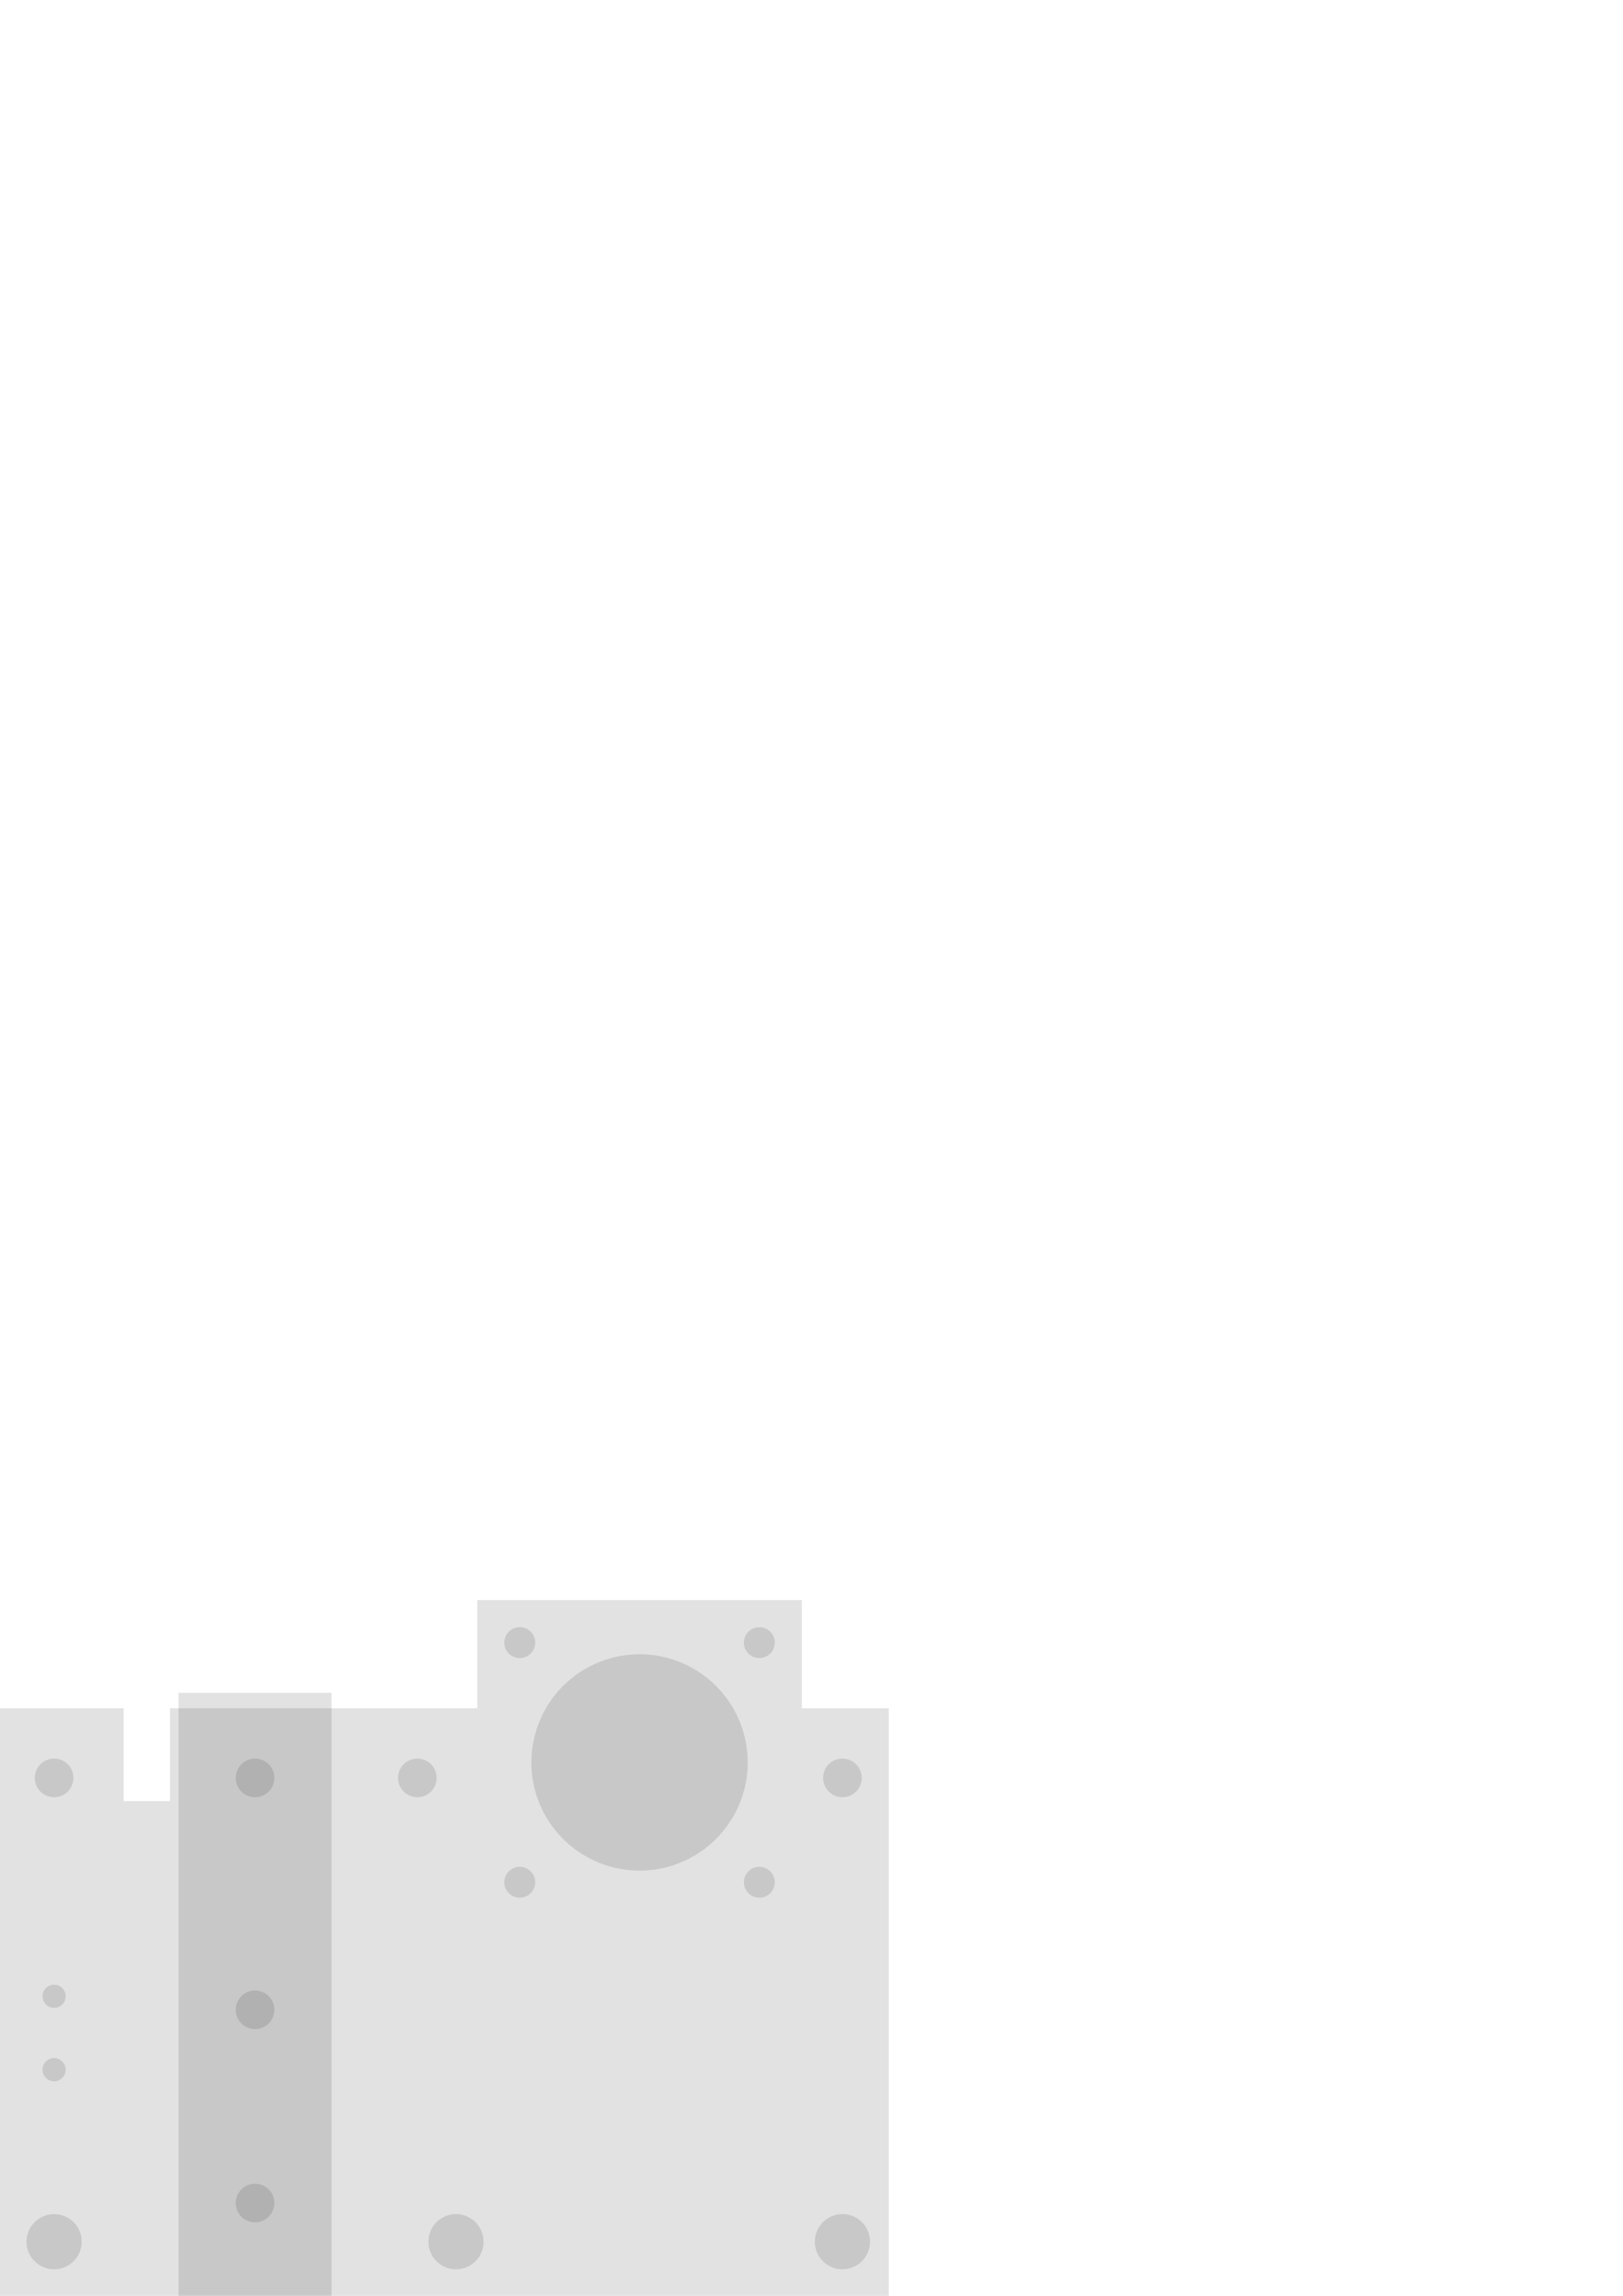 <?xml version="1.0" encoding="UTF-8" standalone="no"?>
<svg
   xmlns:dc="http://purl.org/dc/elements/1.1/"
   xmlns:cc="http://creativecommons.org/ns#"
   xmlns:rdf="http://www.w3.org/1999/02/22-rdf-syntax-ns#"
   xmlns:svg="http://www.w3.org/2000/svg"
   xmlns="http://www.w3.org/2000/svg"
   xmlns:sodipodi="http://sodipodi.sourceforge.net/DTD/sodipodi-0.dtd"
   xmlns:inkscape="http://www.inkscape.org/namespaces/inkscape"
   width="744.094"
   height="1052.362"
   id="svg4337"
   version="1.1"
   inkscape:version="0.48.5 r10040"
   sodipodi:docname="20150706_x_cart.dxf">
  <sodipodi:namedview
     pagecolor="#ffffff"
     bordercolor="#666666"
     borderopacity="1"
     objecttolerance="10"
     gridtolerance="10"
     guidetolerance="10"
     inkscape:pageopacity="0"
     inkscape:pageshadow="2"
     inkscape:window-width="1920"
     inkscape:window-height="1018"
     id="namedview6931"
     showgrid="true"
     units="mm"
     inkscape:document-units="mm"
     inkscape:zoom="2.5371827"
     inkscape:cx="192.74939"
     inkscape:cy="180.96457"
     inkscape:window-x="-8"
     inkscape:window-y="-8"
     inkscape:window-maximized="1"
     inkscape:current-layer="g4353">
    <inkscape:grid
       type="xygrid"
       id="grid6935"
       empspacing="5"
       visible="true"
       enabled="true"
       snapvisiblegridlinesonly="true"
       units="mm"
       spacingx="1mm"
       spacingy="1mm" />
  </sodipodi:namedview>
  <desc
     id="desc4339">C:\Users\Frank2014\Desktop\PROJECTS\20141009_OpenSampler_v3\20141018_x_cart.dxf - scale = 1.000000</desc>
  <defs
     id="defs4341">
    <marker
       refY="0"
       refX="0"
       style="overflow:visible"
       id="DistanceX"
       orient="auto">
      <path
         style="stroke:#000000;stroke-width:0.5"
         d="M 3,-3 -3,3 M 0,-5 0,5"
         id="path4344"
         inkscape:connector-curvature="0" />
    </marker>
    <pattern
       height="8"
       width="8"
       patternUnits="userSpaceOnUse"
       y="0"
       x="0"
       id="Hatch">
      <path
         linecap="square"
         stroke="#000000"
         stroke-width="0.25"
         d="M8 4 l-4,4"
         id="path4347" />
      <path
         linecap="square"
         stroke="#000000"
         stroke-width="0.25"
         d="M6 2 l-4,4"
         id="path4349" />
      <path
         linecap="square"
         stroke="#000000"
         stroke-width="0.25"
         d="M4 0 l-4,4"
         id="path4351" />
    </pattern>
  </defs>
  <g
     inkscape:label="0"
     inkscape:groupmode="layer"
     id="g4353"
     transform="translate(0,-2.5390623e-6)">
    <path
       style="fill:#000000;fill-opacity:0.117;stroke:none"
       d="m 0,1052.362 0,-269.291 56.693,-2e-5 0,42.52 21.26,0 0,-42.52 140.846,2e-5 0,-49.606 148.819,0 0,49.606 39.862,0 0,269.291 z"
       id="path4369"
       inkscape:connector-curvature="0"
       sodipodi:nodetypes="ccccccccccccc" />
    <path
       style="fill:#000000;stroke:none;fill-opacity:0.117"
       d="m 37.297,1029.536 -0.195,0.974 -0.269,0.957 -0.344,0.932 -0.415,0.904 -0.485,0.865 -0.553,0.826 -0.613,0.783 -0.677,0.726 -0.726,0.677 -0.783,0.613 -0.826,0.553 -0.865,0.485 -0.904,0.415 -0.932,0.344 -0.957,0.269 -0.974,0.195 -0.985,0.117 -0.992,0.039 -0.992,-0.039 -0.985,-0.117 -0.974,-0.195 -0.957,-0.269 -0.932,-0.344 -0.904,-0.415 -0.865,-0.485 -0.826,-0.553 -0.783,-0.613 -0.726,-0.677 -0.677,-0.726 -0.613,-0.783 -0.553,-0.826 -0.485,-0.865 -0.415,-0.904 -0.344,-0.932 -0.269,-0.957 -0.195,-0.974 -0.117,-0.985 -0.039,-0.992 0.039,-0.992 0.117,-0.985 0.195,-0.974 0.269,-0.957 0.344,-0.932 0.415,-0.903 0.485,-0.865 0.553,-0.826 0.613,-0.783 0.677,-0.726 0.726,-0.677 0.783,-0.613 0.826,-0.553 0.865,-0.485 0.904,-0.415 0.932,-0.344 0.957,-0.269 0.974,-0.195 0.985,-0.117 0.992,-0.039 0.992,0.039 0.985,0.117 0.974,0.195 0.957,0.269 0.932,0.344 0.904,0.415 0.865,0.485 0.826,0.553 0.783,0.613 0.726,0.677 0.677,0.726 0.613,0.783 0.553,0.826 0.485,0.865 0.415,0.903 0.344,0.932 0.269,0.957 0.195,0.974 0.117,0.985 0.039,0.992 -0.039,0.992 z"
       id="path4453"
       inkscape:connector-curvature="0"
       sodipodi:nodetypes="ccccccccccccccccccccccccccccccccccccccccccccccccccccccccccccccccccccccccccccccccc" />
    <path
       style="fill:#000000;stroke:none;fill-opacity:0.117"
       d="m 26.189,806.212 0.684,0.135 0.67,0.188 0.652,0.241 0.631,0.291 0.606,0.34 0.578,0.386 0.549,0.432 0.51,0.471 0.471,0.51 0.432,0.549 0.386,0.578 0.34,0.606 0.291,0.631 0.241,0.652 0.188,0.67 0.135,0.684 0.082,0.691 0.028,0.694 -0.028,0.694 -0.082,0.691 -0.135,0.684 -0.188,0.67 -0.241,0.652 -0.291,0.631 -0.34,0.606 -0.386,0.578 -0.432,0.549 -0.471,0.51 -0.51,0.471 -0.549,0.432 -0.578,0.386 -0.606,0.34 -0.631,0.291 -0.652,0.241 -0.67,0.188 -0.684,0.135 -0.691,0.082 -0.694,0.028 -0.694,-0.028 -0.691,-0.082 -0.684,-0.135 -0.67,-0.188 -0.652,-0.241 -0.631,-0.291 -0.606,-0.34 -0.578,-0.386 -0.549,-0.432 -0.51,-0.471 -0.471,-0.51 -0.432,-0.549 -0.386,-0.578 -0.34,-0.606 -0.291,-0.631 -0.241,-0.652 -0.188,-0.67 -0.135,-0.684 -0.082,-0.691 -0.028,-0.694 0.028,-0.694 0.082,-0.691 0.135,-0.684 0.188,-0.67 0.241,-0.652 0.291,-0.631 0.34,-0.606 0.386,-0.578 0.432,-0.549 0.471,-0.51 0.51,-0.471 0.549,-0.432 0.578,-0.386 0.606,-0.34 0.631,-0.291 0.652,-0.241 0.67,-0.188 0.684,-0.135 0.691,-0.082 0.694,-0.028 0.694,0.028 z"
       id="path4573"
       inkscape:connector-curvature="0"
       sodipodi:nodetypes="ccccccccccccccccccccccccccccccccccccccccccccccccccccccccccccccccccccccccccccccccc" />
    <path
       style="fill:#000000;stroke:none;fill-opacity:0.117"
       d="m 26.043,943.551 0.404,0.113 0.39,0.145 0.379,0.174 0.365,0.206 0.347,0.23 0.326,0.259 0.308,0.283 0.283,0.308 0.259,0.326 0.23,0.347 0.206,0.365 0.174,0.379 0.145,0.39 0.113,0.404 0.082,0.407 0.046,0.415 0.018,0.418 -0.018,0.418 -0.046,0.415 -0.082,0.407 -0.113,0.404 -0.145,0.39 -0.174,0.379 -0.206,0.365 -0.23,0.347 -0.259,0.326 -0.283,0.308 -0.308,0.283 -0.326,0.259 -0.347,0.23 -0.365,0.206 -0.379,0.174 -0.39,0.145 -0.404,0.113 -0.407,0.082 -0.415,0.046 -0.418,0.018 -0.418,-0.018 -0.415,-0.046 -0.407,-0.082 -0.404,-0.113 -0.39,-0.145 -0.379,-0.174 -0.365,-0.206 -0.347,-0.23 -0.326,-0.259 -0.308,-0.283 -0.283,-0.308 -0.259,-0.326 -0.23,-0.347 -0.206,-0.365 -0.174,-0.379 -0.145,-0.39 -0.113,-0.404 -0.082,-0.407 -0.046,-0.415 -0.018,-0.418 0.018,-0.418 0.046,-0.415 0.082,-0.407 0.113,-0.404 0.145,-0.39 0.174,-0.379 0.206,-0.365 0.23,-0.347 0.259,-0.326 0.283,-0.308 0.308,-0.283 0.326,-0.259 0.347,-0.23 0.365,-0.206 0.379,-0.174 0.39,-0.145 0.404,-0.113 0.407,-0.082 0.415,-0.046 0.418,-0.018 0.418,0.018 0.415,0.046 z"
       id="path4735"
       inkscape:connector-curvature="0"
       sodipodi:nodetypes="ccccccccccccccccccccccccccccccccccccccccccccccccccccccccccccccccccccccccccccccccc" />
    <path
       style="fill:#000000;stroke:none;fill-opacity:0.117"
       d="m 24.803,920.374 -0.418,-0.018 -0.415,-0.046 -0.407,-0.082 -0.404,-0.113 -0.39,-0.145 -0.379,-0.174 -0.365,-0.206 -0.347,-0.23 -0.326,-0.259 -0.308,-0.283 -0.283,-0.308 -0.259,-0.326 -0.23,-0.347 -0.206,-0.365 -0.174,-0.379 -0.145,-0.39 -0.113,-0.404 -0.082,-0.407 -0.046,-0.415 -0.018,-0.418 0.018,-0.418 0.046,-0.415 0.082,-0.407 0.113,-0.404 0.145,-0.39 0.174,-0.379 0.206,-0.365 0.23,-0.347 0.259,-0.326 0.283,-0.308 0.308,-0.283 0.326,-0.259 0.347,-0.23 0.365,-0.206 0.379,-0.174 0.39,-0.145 0.404,-0.113 0.407,-0.082 0.415,-0.046 0.418,-0.018 0.418,0.018 0.415,0.046 0.407,0.082 0.404,0.113 0.39,0.145 0.379,0.174 0.365,0.206 0.347,0.23 0.326,0.259 0.308,0.283 0.283,0.308 0.259,0.326 0.23,0.347 0.206,0.365 0.174,0.379 0.145,0.39 0.113,0.404 0.082,0.407 0.046,0.415 0.018,0.418 -0.018,0.418 -0.046,0.415 -0.082,0.407 -0.113,0.404 -0.145,0.39 -0.174,0.379 -0.206,0.365 -0.23,0.347 -0.259,0.326 -0.283,0.308 -0.308,0.283 -0.326,0.259 -0.347,0.23 -0.365,0.206 -0.379,0.174 -0.39,0.145 -0.404,0.113 -0.407,0.082 -0.415,0.046 z"
       id="path4969"
       inkscape:connector-curvature="0"
       sodipodi:nodetypes="ccccccccccccccccccccccccccccccccccccccccccccccccccccccccccccccccccccccccccccccccc" />
    <path
       style="fill:#000000;stroke:none;fill-opacity:0.117"
       d="m 116.929,1000.984 0.694,0.028 0.691,0.082 0.684,0.134 0.67,0.188 0.652,0.241 0.631,0.29 0.606,0.34 0.578,0.386 0.549,0.432 0.51,0.471 0.471,0.51 0.432,0.549 0.386,0.578 0.34,0.606 0.291,0.631 0.241,0.652 0.188,0.67 0.135,0.684 0.082,0.691 0.028,0.695 -0.028,0.695 -0.082,0.691 -0.135,0.684 -0.188,0.67 -0.241,0.652 -0.291,0.631 -0.34,0.606 -0.386,0.578 -0.432,0.549 -0.471,0.51 -0.51,0.471 -0.549,0.432 -0.578,0.386 -0.606,0.34 -0.631,0.291 -0.652,0.241 -0.67,0.188 -0.684,0.135 -0.691,0.082 -0.694,0.028 -0.694,-0.028 -0.691,-0.082 -0.684,-0.134 -0.67,-0.188 -0.652,-0.241 -0.631,-0.291 -0.606,-0.34 -0.578,-0.386 -0.549,-0.432 -0.51,-0.471 -0.471,-0.51 -0.432,-0.549 -0.386,-0.578 -0.34,-0.606 -0.291,-0.631 -0.241,-0.652 -0.188,-0.67 -0.135,-0.684 -0.082,-0.691 -0.028,-0.695 0.028,-0.695 0.082,-0.691 0.135,-0.684 0.188,-0.67 0.241,-0.652 0.291,-0.631 0.34,-0.606 0.386,-0.578 0.432,-0.549 0.471,-0.51 0.51,-0.471 0.549,-0.432 0.578,-0.386 0.606,-0.34 0.631,-0.29 0.652,-0.241 0.67,-0.188 0.684,-0.135 0.691,-0.082 z"
       id="path5049"
       inkscape:connector-curvature="0"
       sodipodi:nodetypes="ccccccccccccccccccccccccccccccccccccccccccccccccccccccccccccccccccccccccccccccccc" />
    <path
       style="fill:#000000;stroke:none;fill-opacity:0.117"
       d="m 117.624,912.43 0.691,0.082 0.684,0.135 0.67,0.188 0.652,0.241 0.631,0.291 0.606,0.34 0.578,0.386 0.549,0.432 0.51,0.471 0.471,0.51 0.432,0.549 0.386,0.578 0.34,0.606 0.291,0.631 0.241,0.652 0.188,0.67 0.135,0.684 0.082,0.691 0.028,0.694 -0.028,0.694 -0.082,0.691 -0.135,0.684 -0.188,0.67 -0.241,0.652 -0.291,0.631 -0.34,0.606 -0.386,0.578 -0.432,0.549 -0.471,0.51 -0.51,0.471 -0.549,0.432 -0.578,0.386 -0.606,0.34 -0.631,0.291 -0.652,0.241 -0.67,0.188 -0.684,0.135 -0.691,0.082 -0.694,0.028 -0.694,-0.028 -0.691,-0.082 -0.684,-0.135 -0.67,-0.188 -0.652,-0.241 -0.631,-0.291 -0.606,-0.34 -0.578,-0.386 -0.549,-0.432 -0.51,-0.471 -0.471,-0.51 -0.432,-0.549 -0.386,-0.578 -0.34,-0.606 -0.291,-0.631 -0.241,-0.652 -0.188,-0.67 -0.135,-0.684 -0.082,-0.691 -0.028,-0.694 0.028,-0.694 0.082,-0.691 0.135,-0.684 0.188,-0.67 0.241,-0.652 0.291,-0.631 0.34,-0.606 0.386,-0.578 0.432,-0.549 0.471,-0.51 0.51,-0.471 0.549,-0.432 0.578,-0.386 0.606,-0.34 0.631,-0.291 0.652,-0.241 0.67,-0.188 0.684,-0.135 0.691,-0.082 0.694,-0.028 z"
       id="path5211"
       inkscape:connector-curvature="0"
       sodipodi:nodetypes="ccccccccccccccccccccccccccccccccccccccccccccccccccccccccccccccccccccccccccccccccc" />
    <path
       style="fill:#000000;stroke:none;fill-opacity:0.117"
       d="m 115.544,823.709 -0.684,-0.135 -0.67,-0.188 -0.652,-0.241 -0.631,-0.291 -0.606,-0.34 -0.578,-0.386 -0.549,-0.432 -0.51,-0.471 -0.471,-0.51 -0.432,-0.549 -0.386,-0.578 -0.34,-0.606 -0.291,-0.631 -0.241,-0.652 -0.188,-0.67 -0.135,-0.684 -0.082,-0.691 -0.028,-0.694 0.028,-0.694 0.082,-0.691 0.135,-0.684 0.188,-0.67 0.241,-0.652 0.291,-0.631 0.34,-0.606 0.386,-0.578 0.432,-0.549 0.471,-0.51 0.51,-0.471 0.549,-0.432 0.578,-0.386 0.606,-0.34 0.631,-0.291 0.652,-0.241 0.67,-0.188 0.684,-0.135 0.691,-0.082 0.694,-0.028 0.694,0.028 0.691,0.082 0.684,0.135 0.67,0.188 0.652,0.241 0.631,0.291 0.606,0.34 0.578,0.386 0.549,0.432 0.51,0.471 0.471,0.51 0.432,0.549 0.386,0.578 0.34,0.606 0.291,0.631 0.241,0.652 0.188,0.67 0.135,0.684 0.082,0.691 0.028,0.694 -0.028,0.694 -0.082,0.691 -0.135,0.684 -0.188,0.67 -0.241,0.652 -0.291,0.631 -0.34,0.606 -0.386,0.578 -0.432,0.549 -0.471,0.51 -0.51,0.471 -0.549,0.432 -0.578,0.386 -0.606,0.34 -0.631,0.291 -0.652,0.241 -0.67,0.188 -0.684,0.135 -0.691,0.082 -0.694,0.028 -0.694,-0.028 z"
       id="path5453"
       inkscape:connector-curvature="0"
       sodipodi:nodetypes="ccccccccccccccccccccccccccccccccccccccccccccccccccccccccccccccccccccccccccccccccc" />
    <path
       style="fill:#000000;stroke:none;fill-opacity:0.117"
       d="m 192.724,806.212 0.684,0.135 0.67,0.188 0.652,0.241 0.631,0.291 0.606,0.34 0.578,0.386 0.549,0.432 0.51,0.471 0.471,0.51 0.432,0.549 0.386,0.578 0.34,0.606 0.291,0.631 0.241,0.652 0.188,0.67 0.135,0.684 0.082,0.691 0.028,0.694 -0.028,0.694 -0.082,0.691 -0.135,0.684 -0.188,0.67 -0.241,0.652 -0.291,0.631 -0.34,0.606 -0.386,0.578 -0.432,0.549 -0.471,0.51 -0.51,0.471 -0.549,0.432 -0.578,0.386 -0.606,0.34 -0.631,0.291 -0.652,0.241 -0.67,0.188 -0.684,0.135 -0.691,0.082 -0.694,0.028 -0.694,-0.028 -0.691,-0.082 -0.684,-0.135 -0.67,-0.188 -0.652,-0.241 -0.631,-0.291 -0.606,-0.34 -0.578,-0.386 -0.549,-0.432 -0.51,-0.471 -0.471,-0.51 -0.432,-0.549 -0.386,-0.578 -0.34,-0.606 -0.291,-0.631 -0.241,-0.652 -0.188,-0.67 -0.135,-0.684 -0.082,-0.691 -0.028,-0.694 0.028,-0.694 0.082,-0.691 0.135,-0.684 0.188,-0.67 0.241,-0.652 0.291,-0.631 0.34,-0.606 0.386,-0.578 0.432,-0.549 0.471,-0.51 0.51,-0.471 0.549,-0.432 0.578,-0.386 0.606,-0.34 0.631,-0.291 0.652,-0.241 0.67,-0.188 0.684,-0.135 0.691,-0.082 0.694,-0.028 0.694,0.028 z"
       id="path5533"
       inkscape:connector-curvature="0"
       sodipodi:nodetypes="ccccccccccccccccccccccccccccccccccccccccccccccccccccccccccccccccccccccccccccccccc" />
    <path
       style="fill:#000000;stroke:none;fill-opacity:0.117"
       d="m 221.666,1028.551 -0.117,0.985 -0.195,0.974 -0.269,0.957 -0.344,0.932 -0.415,0.904 -0.485,0.865 -0.553,0.826 -0.613,0.783 -0.677,0.726 -0.726,0.677 -0.783,0.613 -0.826,0.553 -0.865,0.485 -0.904,0.415 -0.932,0.344 -0.957,0.269 -0.974,0.195 -0.985,0.117 -0.992,0.039 -0.992,-0.039 -0.985,-0.117 -0.974,-0.195 -0.957,-0.269 -0.932,-0.344 -0.904,-0.415 -0.865,-0.485 -0.826,-0.553 -0.783,-0.613 -0.726,-0.677 -0.677,-0.726 -0.613,-0.783 -0.553,-0.826 -0.485,-0.865 -0.415,-0.904 -0.344,-0.932 -0.269,-0.957 -0.195,-0.974 -0.117,-0.985 -0.039,-0.992 0.039,-0.992 0.117,-0.985 0.195,-0.974 0.269,-0.957 0.344,-0.932 0.415,-0.903 0.485,-0.865 0.553,-0.826 0.613,-0.783 0.677,-0.726 0.726,-0.677 0.783,-0.613 0.826,-0.553 0.865,-0.485 0.904,-0.415 0.932,-0.344 0.957,-0.269 0.974,-0.195 0.985,-0.117 0.992,-0.039 0.992,0.039 0.985,0.117 0.974,0.195 0.957,0.269 0.932,0.344 0.904,0.415 0.865,0.485 0.826,0.553 0.783,0.613 0.726,0.677 0.677,0.726 0.613,0.783 0.553,0.826 0.485,0.865 0.415,0.903 0.344,0.932 0.269,0.957 0.195,0.974 0.117,0.985 0.039,0.992 z"
       id="path5731"
       inkscape:connector-curvature="0"
       sodipodi:nodetypes="ccccccccccccccccccccccccccccccccccccccccccccccccccccccccccccccccccccccccccccccccc" />
    <path
       style="fill:#000000;stroke:none;fill-opacity:0.117"
       d="m 231.222,862.239 0.067,-0.553 0.106,-0.546 0.152,-0.535 0.191,-0.521 0.234,-0.507 0.273,-0.485 0.308,-0.464 0.344,-0.436 0.379,-0.407 0.407,-0.379 0.436,-0.344 0.464,-0.308 0.485,-0.273 0.507,-0.234 0.521,-0.191 0.535,-0.152 0.546,-0.106 0.553,-0.067 0.556,-0.021 0.556,0.021 0.553,0.067 0.546,0.106 0.535,0.152 0.521,0.191 0.507,0.234 0.485,0.273 0.464,0.308 0.436,0.344 0.407,0.379 0.379,0.407 0.344,0.436 0.308,0.464 0.273,0.485 0.234,0.507 0.191,0.521 0.152,0.535 0.106,0.546 0.067,0.553 0.021,0.556 -0.021,0.556 -0.067,0.553 -0.106,0.546 -0.152,0.535 -0.191,0.521 -0.234,0.507 -0.273,0.485 -0.308,0.464 -0.344,0.436 -0.379,0.407 -0.407,0.379 -0.436,0.344 -0.464,0.308 -0.485,0.273 -0.507,0.234 -0.521,0.191 -0.535,0.152 -0.546,0.106 -0.553,0.067 -0.556,0.021 -0.556,-0.021 -0.553,-0.067 -0.546,-0.106 -0.535,-0.152 -0.521,-0.191 -0.507,-0.234 -0.485,-0.273 -0.464,-0.308 -0.436,-0.344 -0.407,-0.379 -0.379,-0.407 -0.344,-0.436 -0.308,-0.464 -0.273,-0.485 -0.234,-0.507 -0.191,-0.521 -0.152,-0.535 -0.106,-0.546 -0.067,-0.553 -0.021,-0.556 z"
       id="path5811"
       inkscape:connector-curvature="0"
       sodipodi:nodetypes="ccccccccccccccccccccccccccccccccccccccccccccccccccccccccccccccccccccccccccccccccc" />
    <path
       style="fill:#000000;stroke:none;fill-opacity:0.117"
       d="m 237.731,760.018 -0.553,-0.067 -0.546,-0.106 -0.535,-0.152 -0.521,-0.191 -0.507,-0.234 -0.485,-0.273 -0.464,-0.308 -0.436,-0.344 -0.407,-0.379 -0.379,-0.407 -0.344,-0.436 -0.308,-0.464 -0.273,-0.485 -0.234,-0.507 -0.191,-0.521 -0.152,-0.535 -0.106,-0.546 -0.067,-0.553 -0.021,-0.556 0.021,-0.556 0.067,-0.553 0.106,-0.546 0.152,-0.535 0.191,-0.521 0.234,-0.507 0.273,-0.485 0.308,-0.464 0.344,-0.436 0.379,-0.407 0.407,-0.379 0.436,-0.344 0.464,-0.308 0.485,-0.273 0.507,-0.234 0.521,-0.191 0.535,-0.152 0.546,-0.106 0.553,-0.067 0.556,-0.021 0.556,0.021 0.553,0.067 0.546,0.106 0.535,0.152 0.521,0.191 0.507,0.234 0.485,0.273 0.464,0.308 0.436,0.344 0.407,0.379 0.379,0.407 0.344,0.436 0.308,0.464 0.273,0.485 0.234,0.507 0.191,0.521 0.152,0.535 0.106,0.546 0.067,0.553 0.021,0.556 -0.021,0.556 -0.067,0.553 -0.106,0.546 -0.152,0.535 -0.191,0.521 -0.234,0.507 -0.273,0.485 -0.308,0.464 -0.344,0.436 -0.379,0.407 -0.407,0.379 -0.436,0.344 -0.464,0.308 -0.485,0.273 -0.507,0.234 -0.521,0.191 -0.535,0.152 -0.546,0.106 -0.553,0.067 -0.556,0.021 z"
       id="path6091"
       inkscape:connector-curvature="0"
       sodipodi:nodetypes="ccccccccccccccccccccccccccccccccccccccccccccccccccccccccccccccccccccccccccccccccc" />
    <path
       style="fill:#000000;stroke:none;fill-opacity:0.117"
       d="m 267.289,850.17 -3.239,-2.165 -3.058,-2.409 -2.859,-2.647 -2.647,-2.859 -2.409,-3.058 -2.165,-3.239 -1.903,-3.398 -1.63,-3.536 -1.35,-3.657 -1.056,-3.749 -0.762,-3.82 -0.457,-3.869 -0.152,-3.891 0.152,-3.891 0.457,-3.869 0.762,-3.82 1.056,-3.749 1.35,-3.657 1.63,-3.536 1.903,-3.398 2.165,-3.239 2.409,-3.058 2.647,-2.859 2.859,-2.647 3.058,-2.409 3.239,-2.165 3.398,-1.903 3.536,-1.63 3.657,-1.35 3.749,-1.056 3.82,-0.762 3.869,-0.457 3.891,-0.152 3.891,0.152 3.869,0.457 3.82,0.762 3.749,1.056 3.657,1.35 3.536,1.63 3.398,1.903 3.239,2.165 3.058,2.409 2.859,2.647 2.647,2.859 2.409,3.058 2.165,3.239 1.903,3.398 1.63,3.536 1.35,3.657 1.056,3.749 0.762,3.82 0.457,3.869 0.152,3.891 -0.152,3.891 -0.457,3.869 -0.762,3.82 -1.056,3.749 -1.35,3.657 -1.63,3.536 -1.903,3.398 -2.165,3.239 -2.409,3.058 -2.647,2.859 -2.859,2.647 -3.058,2.409 -3.239,2.165 -3.398,1.903 -3.536,1.63 -3.657,1.35 -3.749,1.056 -3.82,0.762 -3.869,0.457 -3.891,0.152 -3.891,-0.152 -3.869,-0.457 -3.82,-0.762 -3.749,-1.056 -3.657,-1.35 -3.536,-1.63 z"
       id="path6263"
       inkscape:connector-curvature="0"
       sodipodi:nodetypes="ccccccccccccccccccccccccccccccccccccccccccccccccccccccccccccccccccccccccccccccccc" />
    <path
       style="fill:#000000;stroke:none;fill-opacity:0.117"
       d="m 341.132,861.686 0.106,-0.546 0.152,-0.535 0.191,-0.521 0.234,-0.507 0.273,-0.485 0.308,-0.464 0.344,-0.436 0.379,-0.407 0.407,-0.379 0.436,-0.344 0.464,-0.308 0.485,-0.273 0.507,-0.234 0.521,-0.191 0.535,-0.152 0.546,-0.106 0.553,-0.067 0.556,-0.021 0.556,0.021 0.553,0.067 0.546,0.106 0.535,0.152 0.521,0.191 0.507,0.234 0.485,0.273 0.464,0.308 0.436,0.344 0.407,0.379 0.379,0.407 0.344,0.436 0.308,0.464 0.273,0.485 0.234,0.507 0.191,0.521 0.152,0.535 0.106,0.546 0.067,0.553 0.021,0.556 -0.021,0.556 -0.067,0.553 -0.106,0.546 -0.152,0.535 -0.191,0.521 -0.234,0.507 -0.273,0.485 -0.308,0.464 -0.344,0.436 -0.379,0.407 -0.407,0.379 -0.436,0.344 -0.464,0.308 -0.485,0.273 -0.507,0.234 -0.521,0.191 -0.535,0.152 -0.546,0.106 -0.553,0.067 -0.556,0.021 -0.556,-0.021 -0.553,-0.067 -0.546,-0.106 -0.535,-0.152 -0.521,-0.191 -0.507,-0.234 -0.485,-0.273 -0.464,-0.308 -0.436,-0.344 -0.407,-0.379 -0.379,-0.407 -0.344,-0.436 -0.308,-0.464 -0.273,-0.485 -0.234,-0.507 -0.191,-0.521 -0.152,-0.535 -0.106,-0.546 -0.067,-0.553 -0.021,-0.556 0.021,-0.556 z"
       id="path6293"
       inkscape:connector-curvature="0"
       sodipodi:nodetypes="ccccccccccccccccccccccccccccccccccccccccccccccccccccccccccccccccccccccccccccccccc" />
    <path
       style="fill:#000000;stroke:none;fill-opacity:0.117"
       d="m 341.132,751.844 0.106,-0.546 0.152,-0.535 0.191,-0.521 0.234,-0.507 0.273,-0.485 0.308,-0.464 0.344,-0.436 0.379,-0.407 0.407,-0.379 0.436,-0.344 0.464,-0.308 0.485,-0.273 0.507,-0.234 0.521,-0.191 0.535,-0.152 0.546,-0.106 0.553,-0.067 0.556,-0.021 0.556,0.021 0.553,0.067 0.546,0.106 0.535,0.152 0.521,0.191 0.507,0.234 0.485,0.273 0.464,0.308 0.436,0.344 0.407,0.379 0.379,0.407 0.344,0.436 0.308,0.464 0.273,0.485 0.234,0.507 0.191,0.521 0.152,0.535 0.106,0.546 0.067,0.553 0.021,0.556 -0.021,0.556 -0.067,0.553 -0.106,0.546 -0.152,0.535 -0.191,0.521 -0.234,0.507 -0.273,0.485 -0.308,0.464 -0.344,0.436 -0.379,0.407 -0.407,0.379 -0.436,0.344 -0.464,0.308 -0.485,0.273 -0.507,0.234 -0.521,0.191 -0.535,0.152 -0.546,0.106 -0.553,0.067 -0.556,0.021 -0.556,-0.021 -0.553,-0.067 -0.546,-0.106 -0.535,-0.152 -0.521,-0.191 -0.507,-0.234 -0.485,-0.273 -0.464,-0.308 -0.436,-0.344 -0.407,-0.379 -0.379,-0.407 -0.344,-0.436 -0.308,-0.464 -0.273,-0.485 -0.234,-0.507 -0.191,-0.521 -0.152,-0.535 -0.106,-0.546 -0.067,-0.553 -0.021,-0.556 0.021,-0.556 z"
       id="path6453"
       inkscape:connector-curvature="0"
       sodipodi:nodetypes="ccccccccccccccccccccccccccccccccccccccccccccccccccccccccccccccccccccccccccccccccc" />
    <path
       style="fill:#000000;stroke:none;fill-opacity:0.117"
       d="m 373.727,1025.582 0.195,-0.974 0.269,-0.957 0.344,-0.932 0.415,-0.903 0.485,-0.865 0.553,-0.826 0.613,-0.783 0.677,-0.726 0.726,-0.677 0.783,-0.613 0.826,-0.553 0.865,-0.485 0.904,-0.415 0.932,-0.344 0.957,-0.269 0.974,-0.195 0.985,-0.117 0.992,-0.039 0.992,0.039 0.985,0.117 0.974,0.195 0.957,0.269 0.932,0.344 0.904,0.415 0.865,0.485 0.826,0.553 0.783,0.613 0.726,0.677 0.677,0.726 0.613,0.783 0.553,0.826 0.485,0.865 0.415,0.903 0.344,0.932 0.269,0.957 0.195,0.974 0.117,0.985 0.039,0.992 -0.039,0.992 -0.117,0.985 -0.195,0.974 -0.269,0.957 -0.344,0.932 -0.415,0.904 -0.485,0.865 -0.553,0.826 -0.613,0.783 -0.677,0.726 -0.726,0.677 -0.783,0.613 -0.826,0.553 -0.865,0.485 -0.904,0.415 -0.932,0.344 -0.957,0.269 -0.974,0.195 -0.985,0.117 -0.992,0.039 -0.992,-0.039 -0.985,-0.117 -0.974,-0.195 -0.957,-0.269 -0.932,-0.344 -0.904,-0.415 -0.865,-0.485 -0.826,-0.553 -0.783,-0.613 -0.726,-0.677 -0.677,-0.726 -0.613,-0.783 -0.553,-0.826 -0.485,-0.865 -0.415,-0.904 -0.344,-0.932 -0.269,-0.957 -0.195,-0.974 -0.117,-0.985 -0.039,-0.992 0.039,-0.992 z"
       id="path6613"
       inkscape:connector-curvature="0"
       sodipodi:nodetypes="ccccccccccccccccccccccccccccccccccccccccccccccccccccccccccccccccccccccccccccccccc" />
    <path
       style="fill:#000000;stroke:none;fill-opacity:0.117"
       d="m 385.526,823.791 -0.691,-0.082 -0.684,-0.135 -0.67,-0.188 -0.652,-0.241 -0.631,-0.291 -0.606,-0.34 -0.578,-0.386 -0.549,-0.432 -0.51,-0.471 -0.471,-0.51 -0.432,-0.549 -0.386,-0.578 -0.34,-0.606 -0.291,-0.631 -0.241,-0.652 -0.188,-0.67 -0.135,-0.684 -0.082,-0.691 -0.028,-0.694 0.028,-0.694 0.082,-0.691 0.135,-0.684 0.188,-0.67 0.241,-0.652 0.291,-0.631 0.34,-0.606 0.386,-0.578 0.432,-0.549 0.471,-0.51 0.51,-0.471 0.549,-0.432 0.578,-0.386 0.606,-0.34 0.631,-0.291 0.652,-0.241 0.67,-0.188 0.684,-0.135 0.691,-0.082 0.694,-0.028 0.694,0.028 0.691,0.082 0.684,0.135 0.67,0.188 0.652,0.241 0.631,0.291 0.606,0.34 0.578,0.386 0.549,0.432 0.51,0.471 0.471,0.51 0.432,0.549 0.386,0.578 0.34,0.606 0.291,0.631 0.241,0.652 0.188,0.67 0.135,0.684 0.082,0.691 0.028,0.694 -0.028,0.694 -0.082,0.691 -0.135,0.684 -0.188,0.67 -0.241,0.652 -0.291,0.631 -0.34,0.606 -0.386,0.578 -0.432,0.549 -0.471,0.51 -0.51,0.471 -0.549,0.432 -0.578,0.386 -0.606,0.34 -0.631,0.291 -0.652,0.241 -0.67,0.188 -0.684,0.135 -0.691,0.082 -0.694,0.028 z"
       id="path6891"
       inkscape:connector-curvature="0"
       sodipodi:nodetypes="ccccccccccccccccccccccccccccccccccccccccccccccccccccccccccccccccccccccccccccccccc" />
    <rect
       style="fill:#000000;fill-opacity:0.117;stroke:none"
       id="rect4288"
       width="70.157"
       height="283.465"
       x="81.85"
       y="775.984" />
  </g>
</svg>
